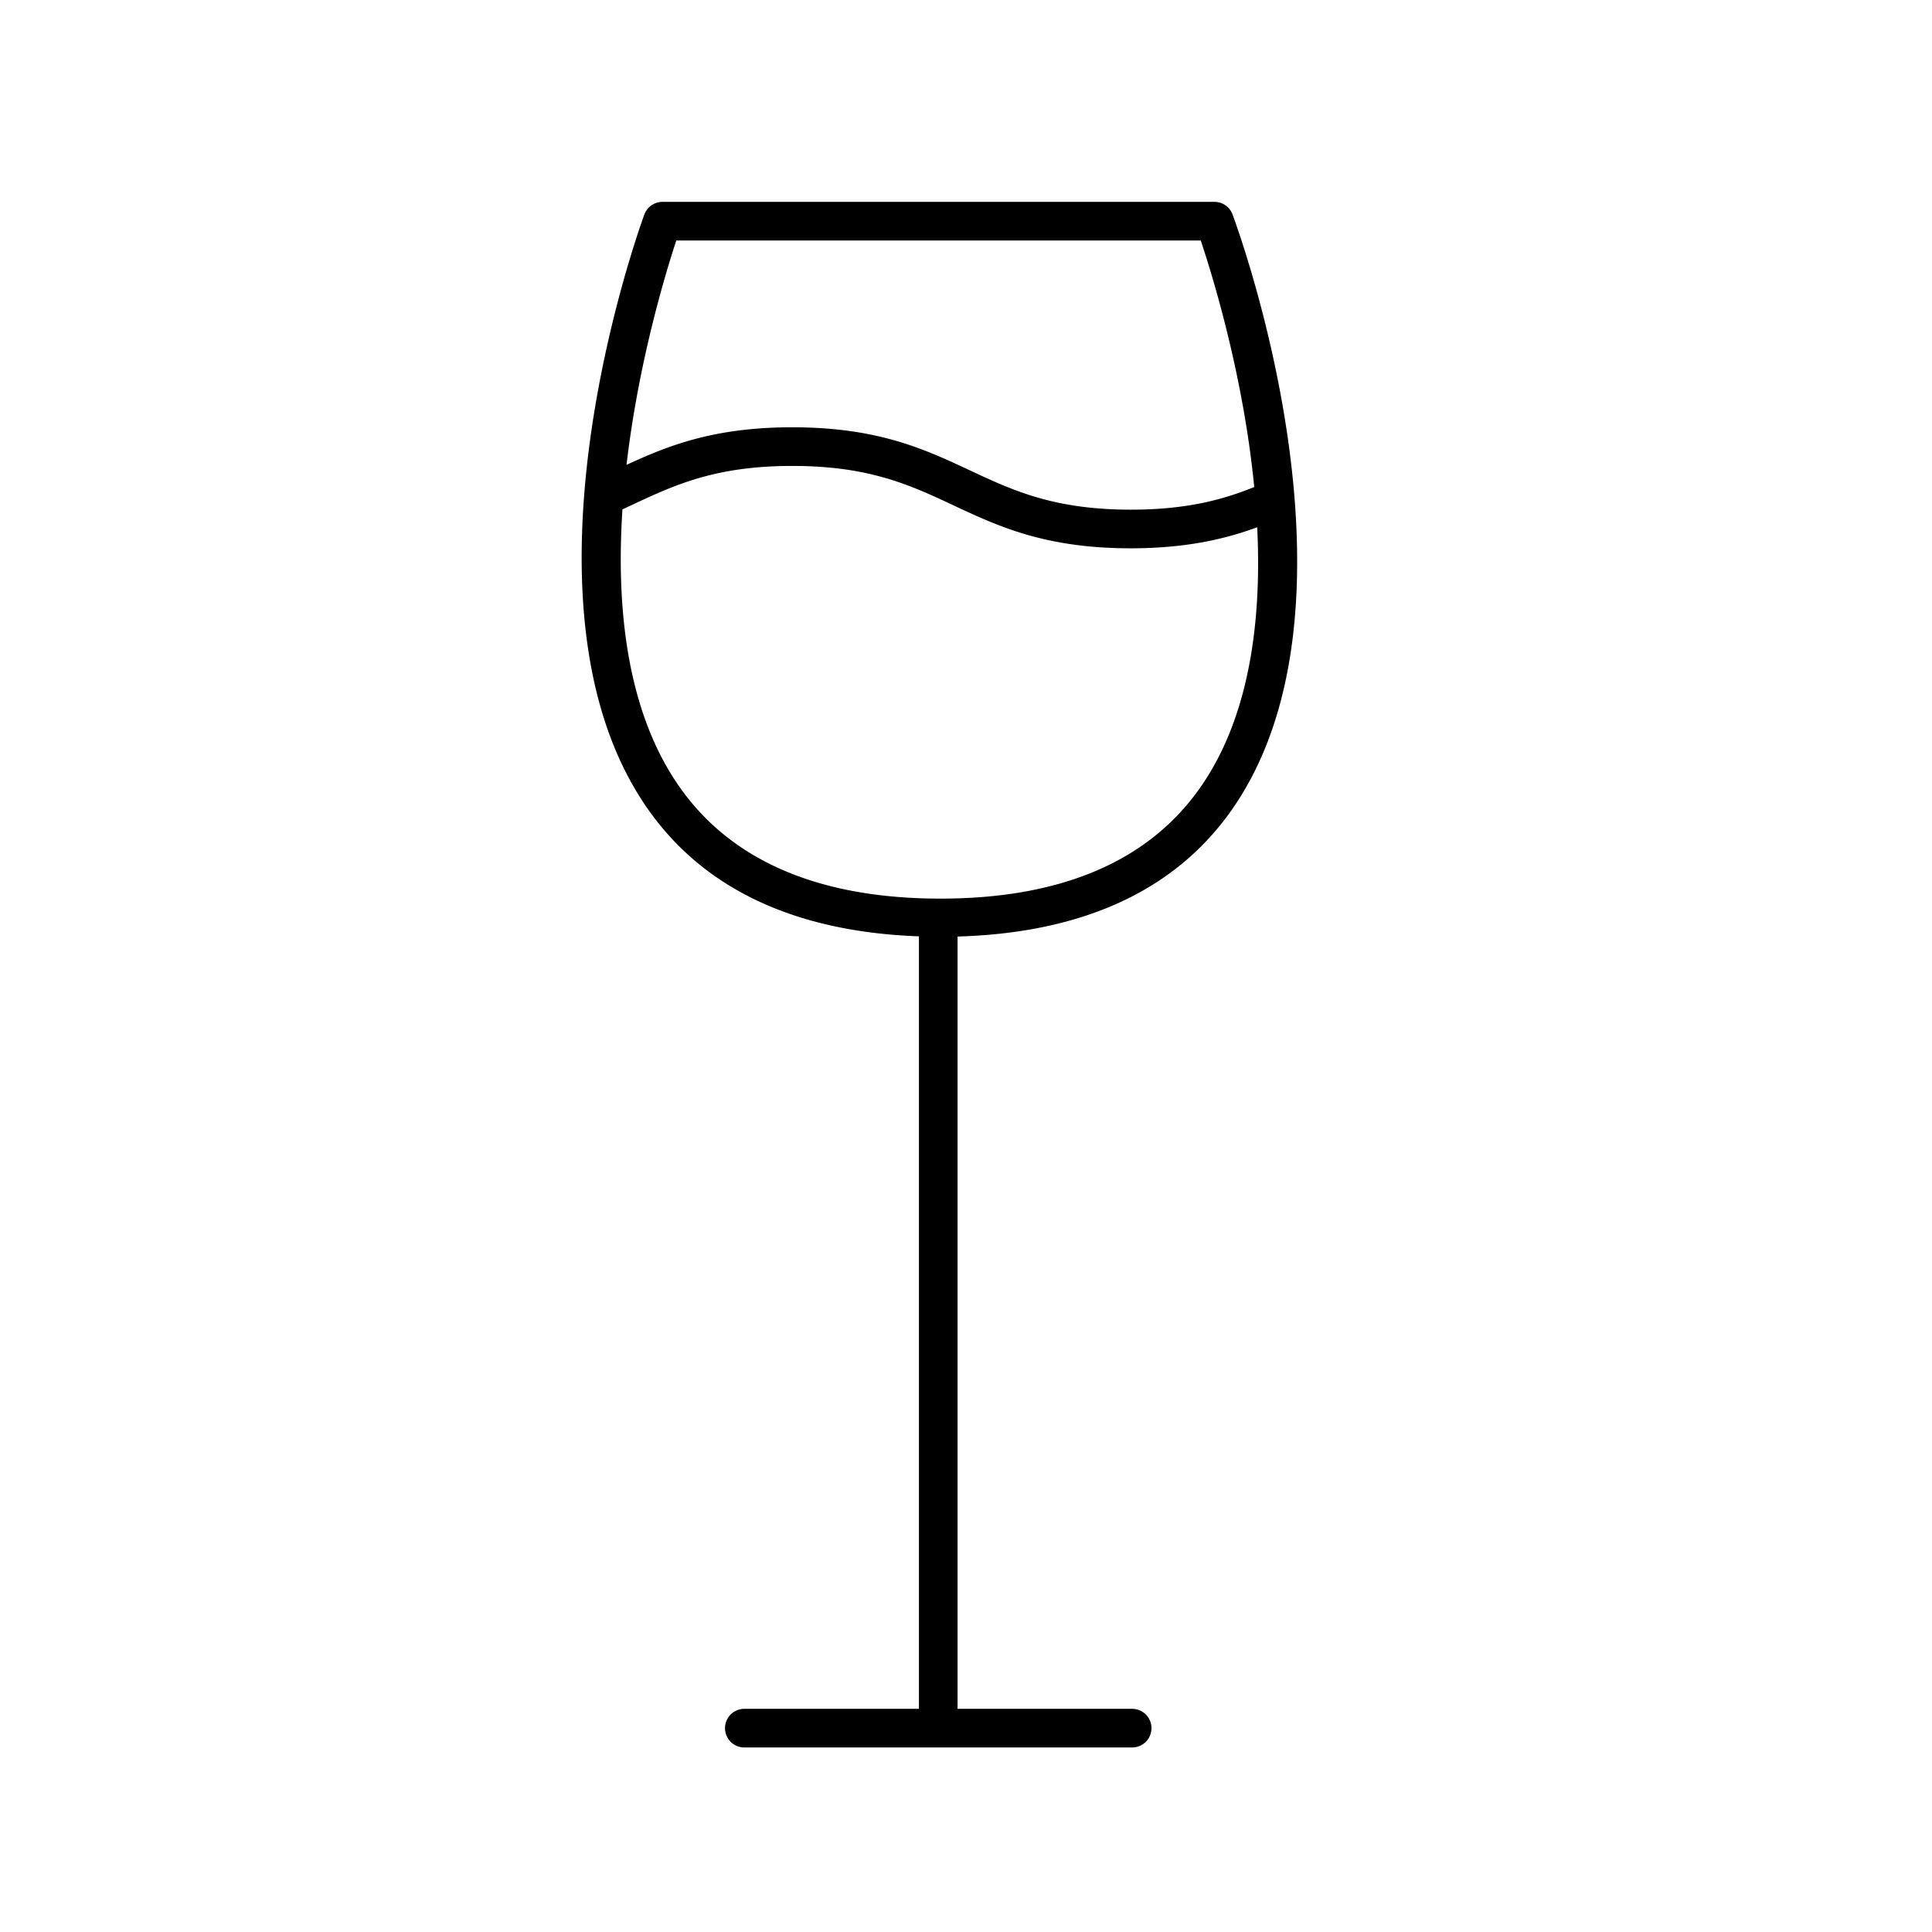 <svg xmlns="http://www.w3.org/2000/svg" viewBox="0 0 100 100"><path d="M62.861 10.449H34.29c-.419 0-.794.262-.939.655-.299.817-7.253 20.124.166 30.748 2.916 4.176 7.652 6.38 14.047 6.613v39.984h-9.037a1 1 0 1 0 0 2H58.6a1 1 0 1 0 0-2h-9.037V48.475c6.503-.188 11.301-2.393 14.229-6.609 7.378-10.623.309-29.948.004-30.766a.997.997 0 0 0-.935-.651zm-27.856 2H62.15c.597 1.777 2.203 6.962 2.769 12.759-1.551.628-3.435 1.172-6.385 1.172-3.985 0-6.1-.99-8.34-2.038-2.338-1.094-4.757-2.226-9.184-2.226-4.052 0-6.419.946-8.581 1.945.618-5.321 2.027-9.948 2.576-11.612zm27.144 28.279c-2.667 3.838-7.2 5.784-13.472 5.784-6.281 0-10.83-1.952-13.519-5.801-2.73-3.908-3.273-9.286-2.94-14.346l.446-.208c2.239-1.05 4.354-2.041 8.346-2.041 3.982 0 6.098.989 8.336 2.037 2.339 1.095 4.758 2.227 9.188 2.227 2.912 0 4.943-.503 6.539-1.089.235 4.789-.372 9.765-2.924 13.437z"/></svg>